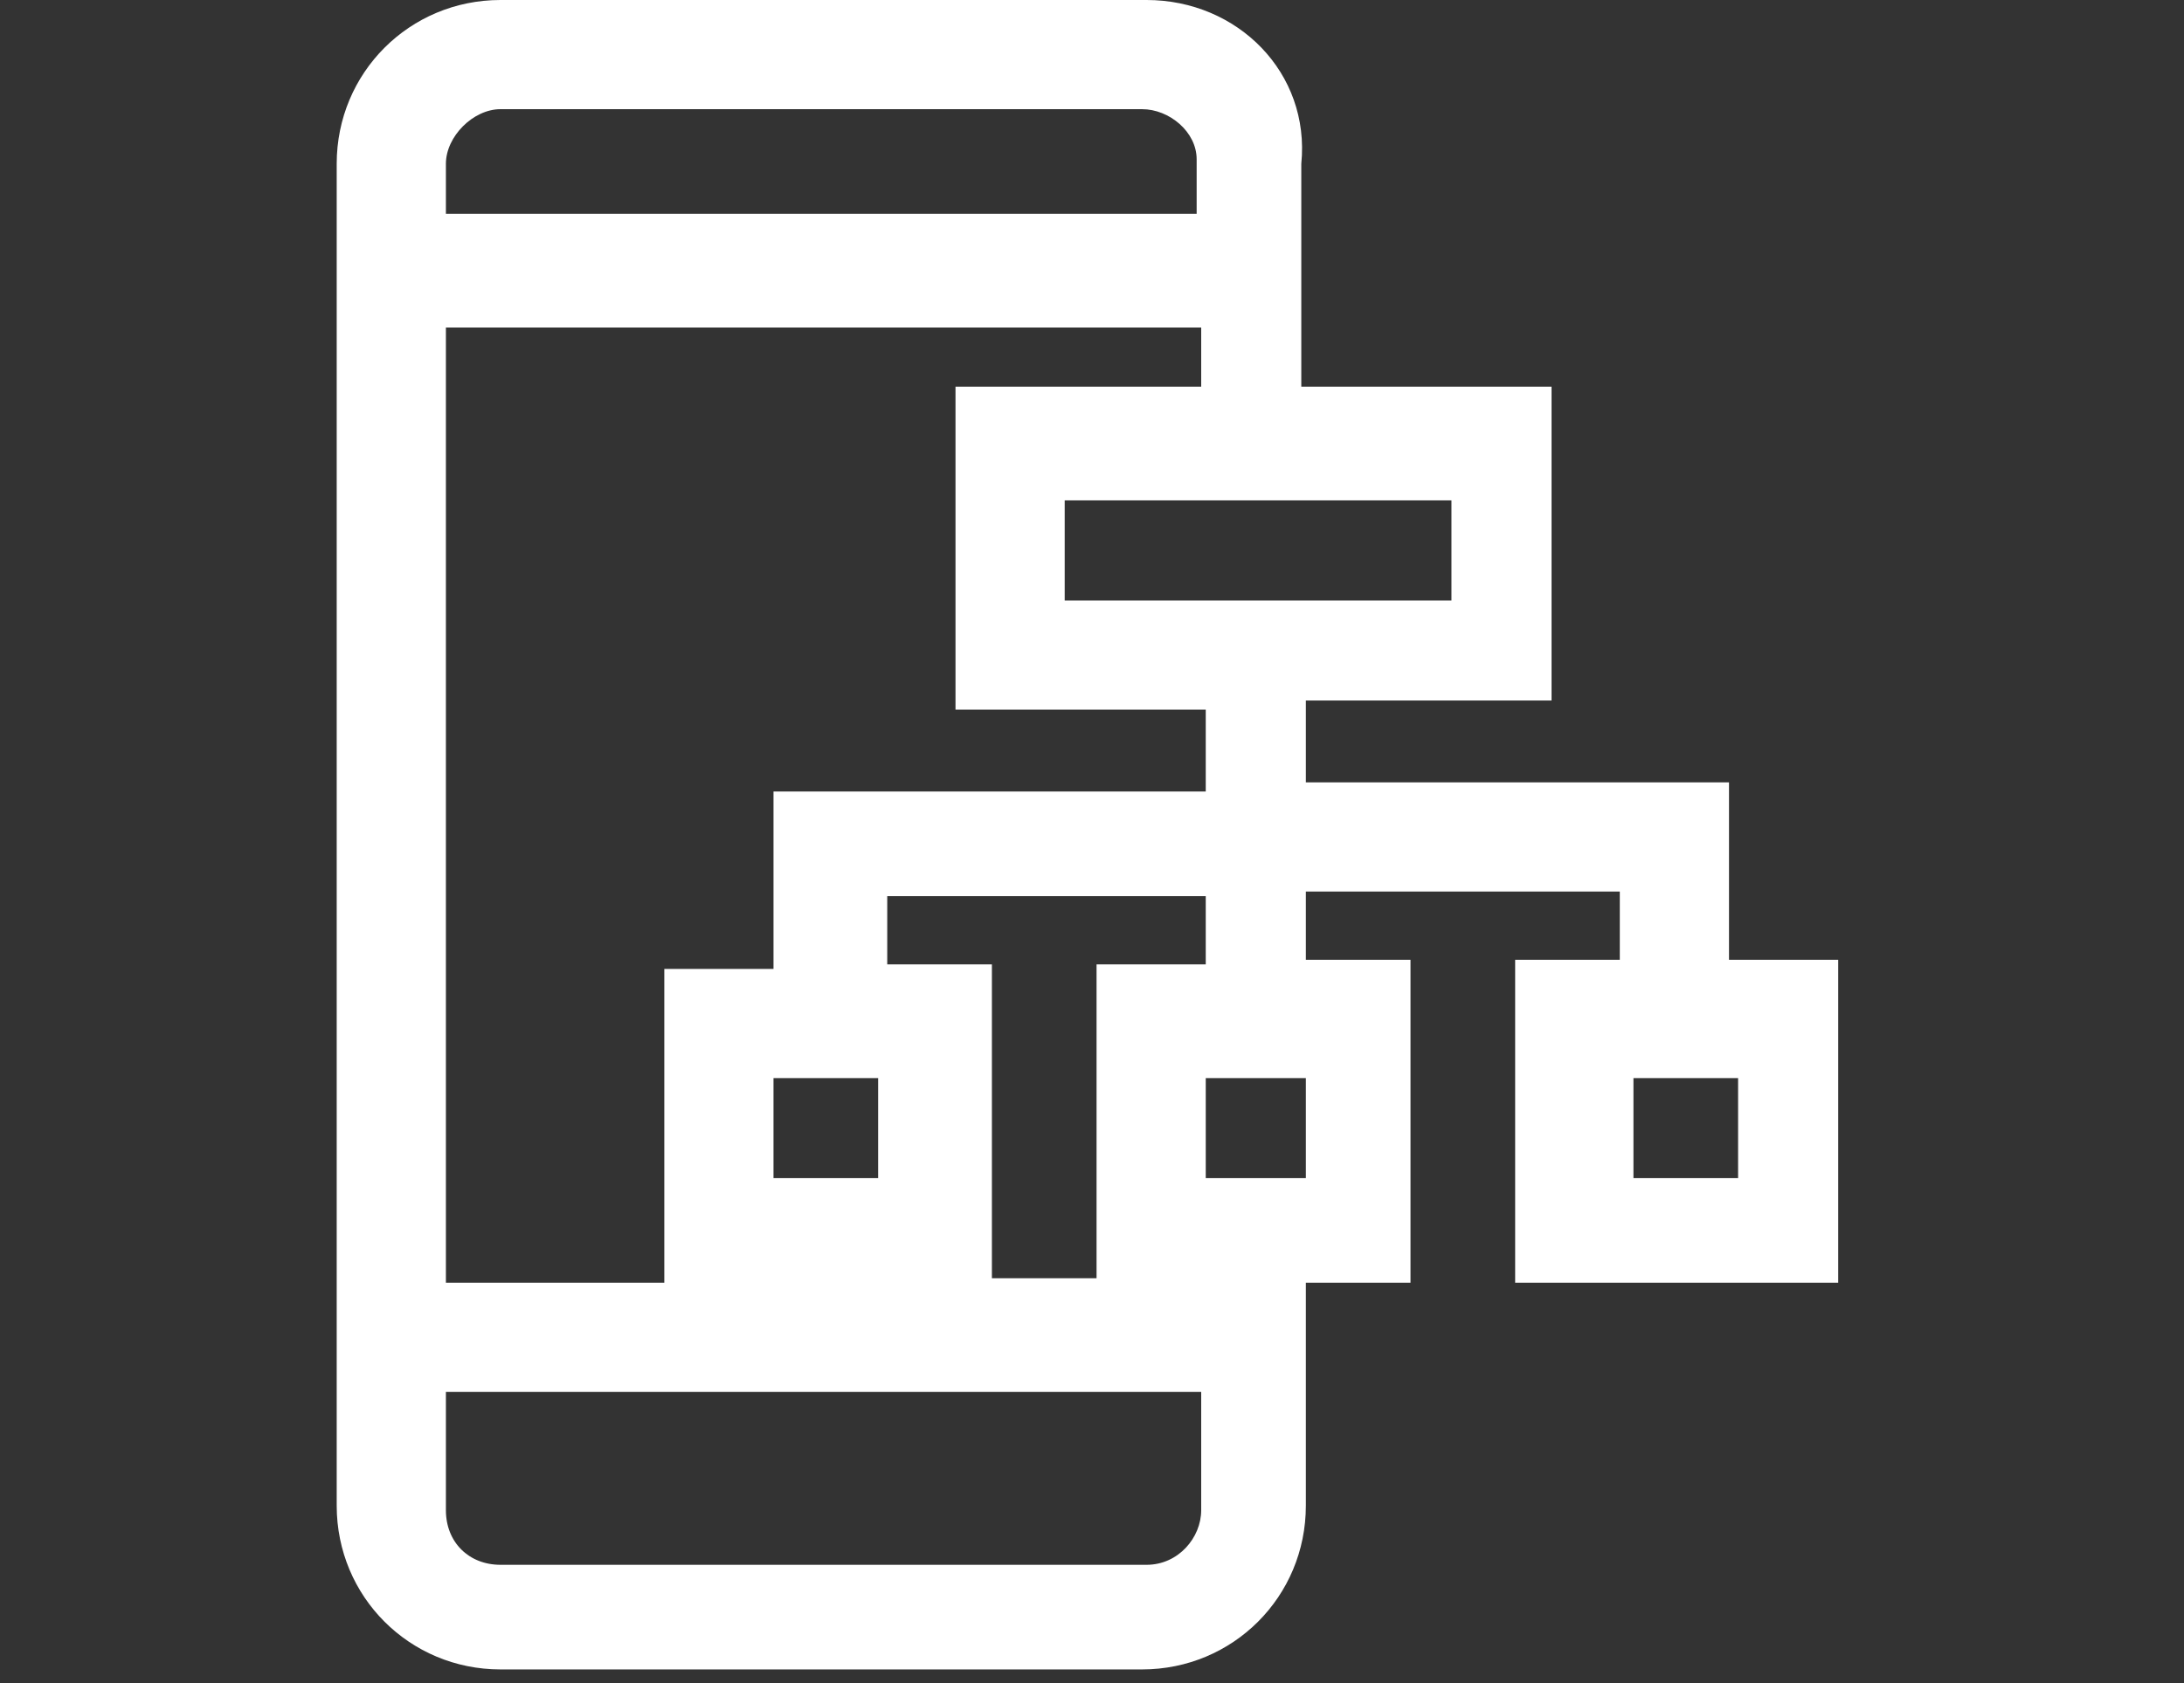 <?xml version="1.0" encoding="UTF-8"?> <!-- Generator: Adobe Illustrator 25.1.0, SVG Export Plug-In . SVG Version: 6.00 Build 0) --> <svg xmlns="http://www.w3.org/2000/svg" xmlns:xlink="http://www.w3.org/1999/xlink" version="1.1" id="Layer_1" x="0px" y="0px" viewBox="0 0 48 37" style="enable-background:new 0 0 48 37;" xml:space="preserve"><rect x="0" y="0" width="48" height="37" fill="#333333" stroke="none"/> <style type="text/css"> .st0{fill:#FFFFFF;} </style> <g> <path class="st0" d="M25.2,0H11C9,0,7.4,1.6,7.4,3.6v29.5c0,2,1.6,3.6,3.6,3.6h14.1c2,0,3.6-1.6,3.6-3.6v-4.9h2.3v-7.1h-2.3v-1.5 h6.9v1.5h-2.3v7.1h7.1v-7.1h-2.4v-3.9h-9.3v-1.8h5.4V8.5h-5.5V3.6C28.8,1.6,27.2,0,25.2,0z M38.2,25.9h-2.3v-2.2h2.3V25.9z M11,2.4 h14.1c0.6,0,1.2,0.5,1.2,1.1c0,0,0,0.1,0,0.1v1.1H9.8V3.6C9.8,3,10.4,2.4,11,2.4z M25.2,34.4H11c-0.7,0-1.2-0.5-1.2-1.2v-2.6h16.6 v2.6C26.4,33.8,25.9,34.4,25.2,34.4C25.2,34.4,25.2,34.4,25.2,34.4z M19.3,23.7v2.2h-2.3v-2.2H19.3z M28.7,23.7v2.2h-2.2v-2.2H28.7 z M26.4,21.2h-2.3v6.9h-2.3v-6.9h-2.3v-1.5h7V21.2z M26.4,17.4H17v3.9h-2.4v6.9H9.8v-21h16.6v1.3H21v7.1h5.5V17.4z M31.9,13.2h-8.5 v-2.2h8.5V13.2z"></path> </g> </svg> 
